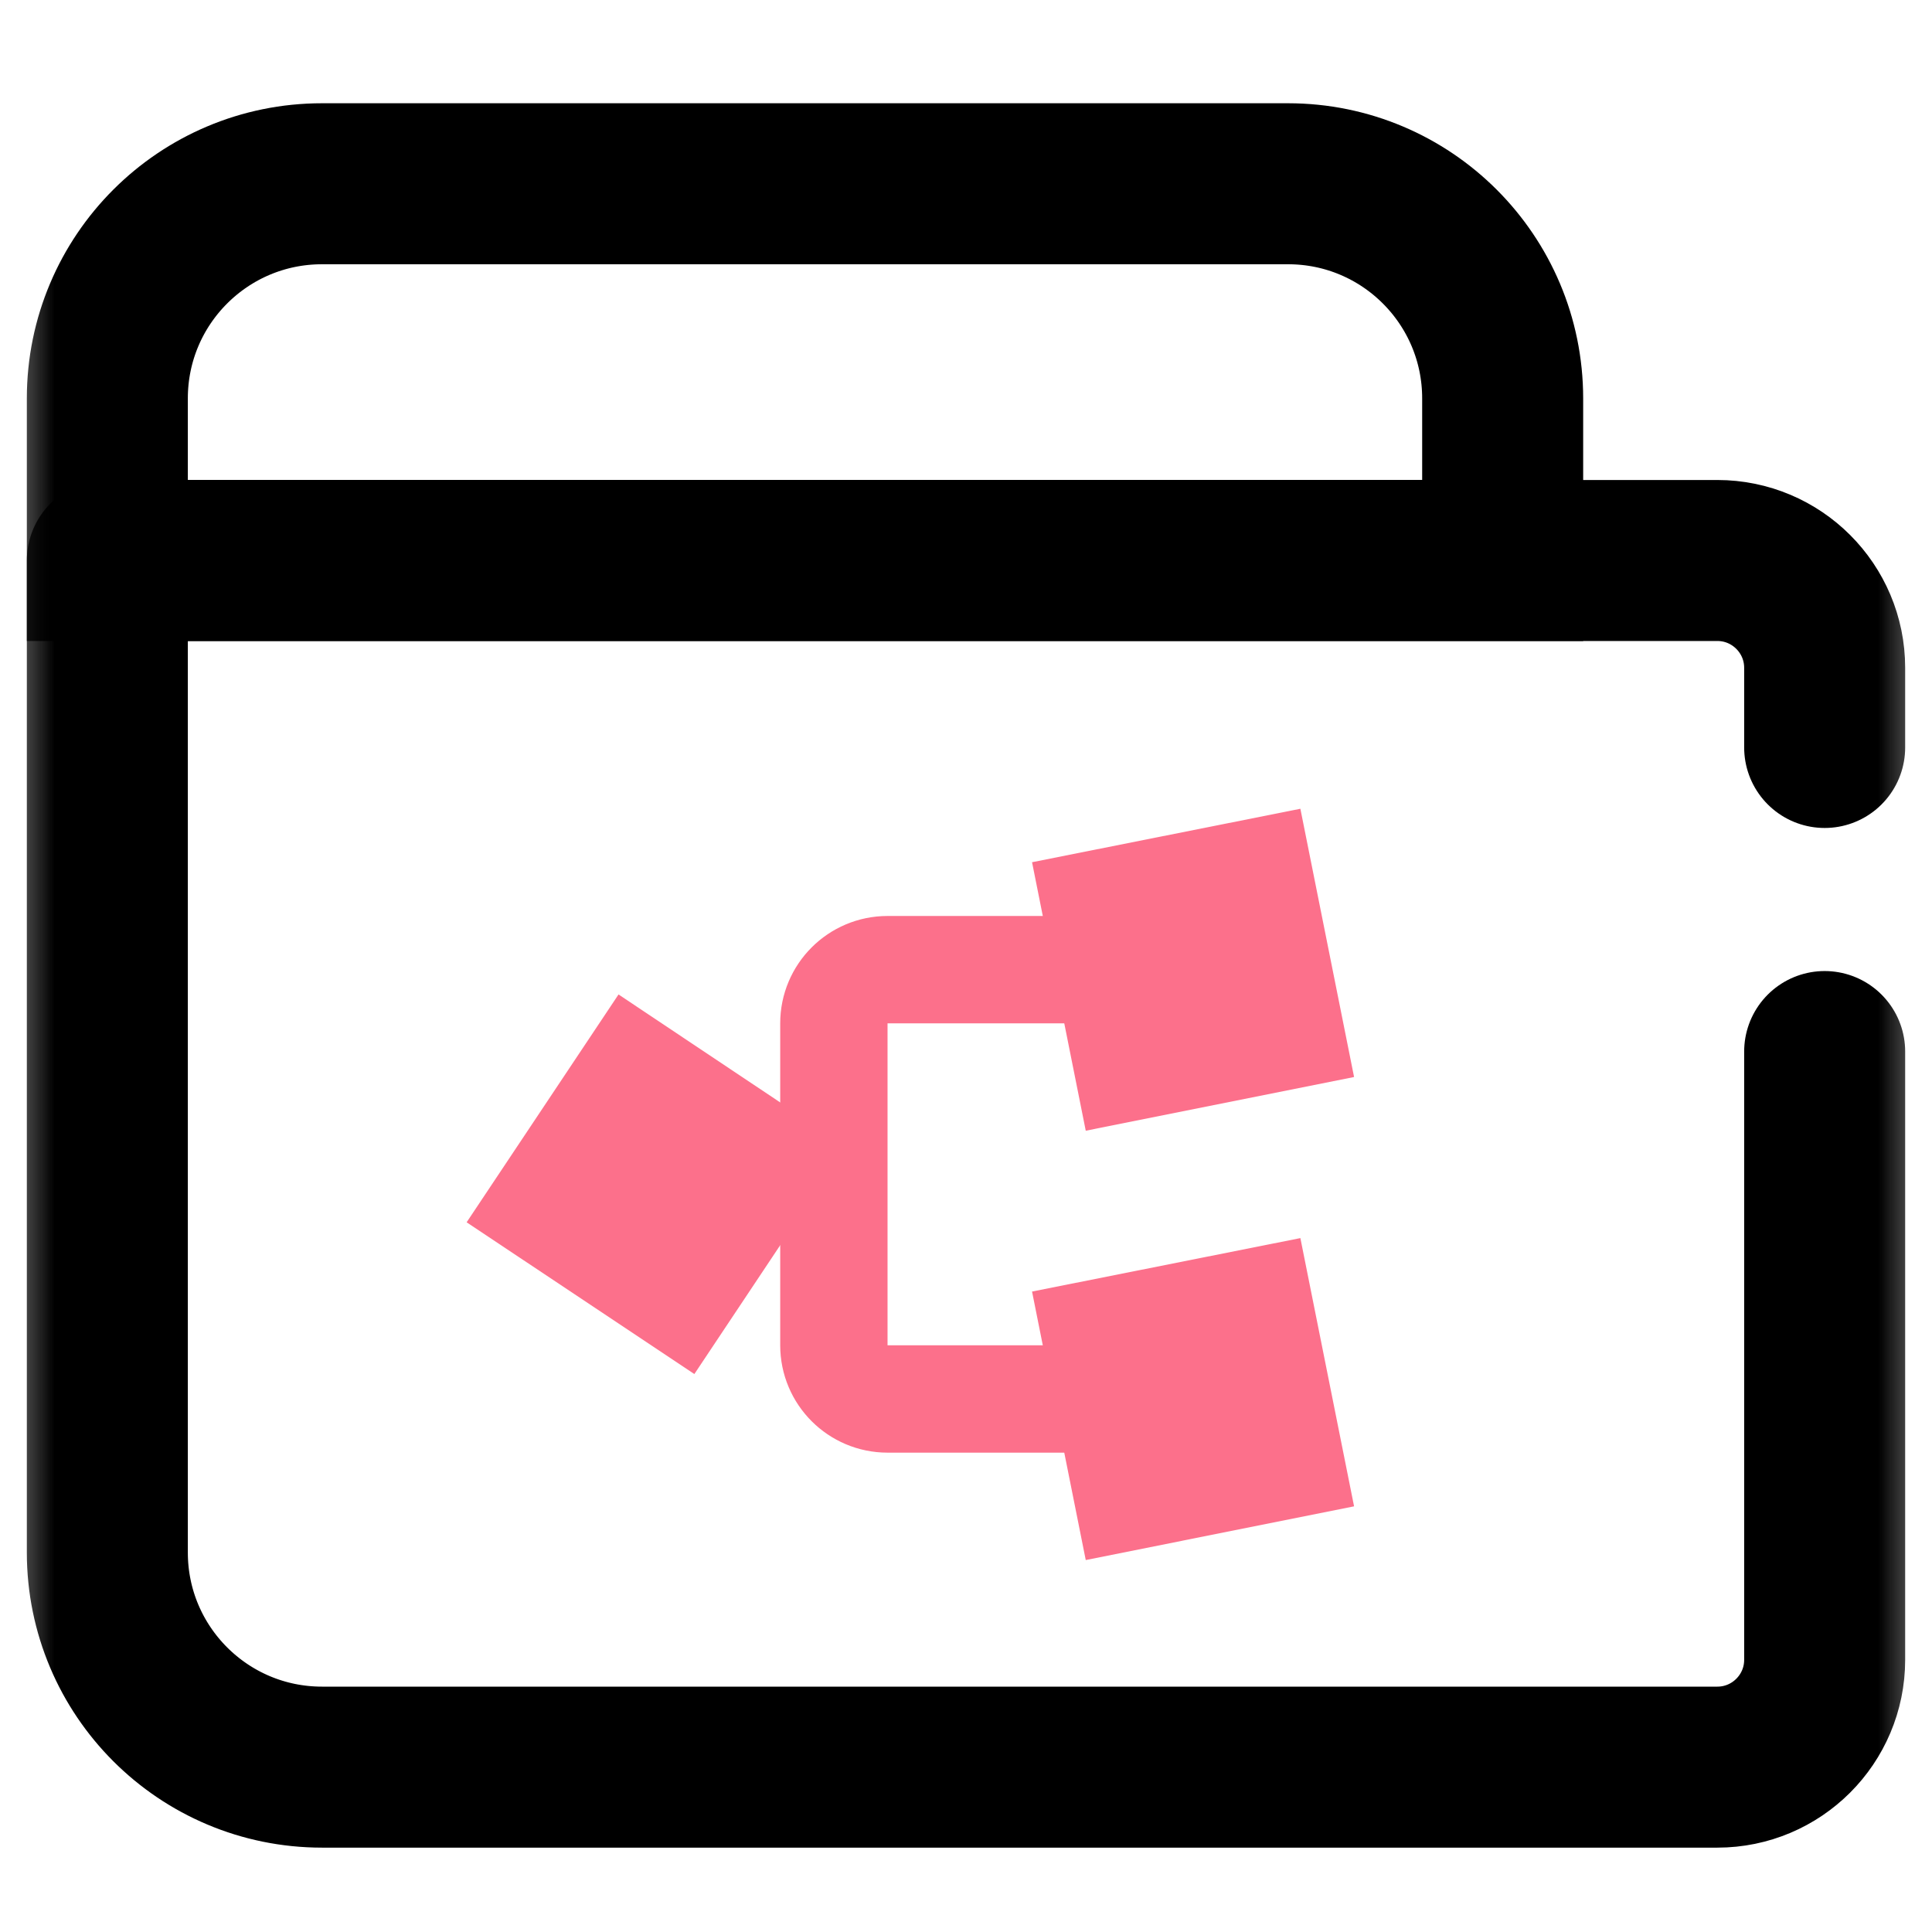 <?xml version="1.0" encoding="UTF-8"?>
<svg width="18px" height="18px" viewBox="0 0 18 18" version="1.1" xmlns="http://www.w3.org/2000/svg" xmlns:xlink="http://www.w3.org/1999/xlink">
    <title>Icon/18/代理@3x</title>
    <defs>
        <rect id="path-1" x="0" y="0" width="18" height="18"></rect>
    </defs>
    <g id="Icon/18/代理" stroke="none" stroke-width="1" fill="none" fill-rule="evenodd">
        <g id="路径-+-矩形-+-矩形-+-矩形备份-+-矩形备份-2-+-路径-10蒙版">
            <mask id="mask-2" fill="white">
                <use xlink:href="#path-1"></use>
            </mask>
            <g id="蒙版"></g>
            <path d="M17,9.797 L17,15.464 C17,16.016 16.552,16.464 16,16.464 L3,16.464 C1.895,16.464 1,15.569 1,14.464 L1,5.222 L1,5.222 L16,5.222 C16.552,5.222 17,5.67 17,6.222 L17,6.964 L17,6.964" id="路径" stroke="#000000" stroke-width="1.5" stroke-linecap="round" stroke-linejoin="round" mask="url(#mask-2)"></path>
            <path d="M3,1.712 L12,1.712 C13.105,1.712 14,2.607 14,3.712 L14,5.222 L14,5.222 L1,5.222 L1,3.712 C1,2.607 1.895,1.712 3,1.712 Z" id="矩形" stroke="#000000" stroke-width="1.5" mask="url(#mask-2)"></path>
            <path d="M11.527,8.417 L11.733,9.446 L10.704,9.652 L10.498,8.622 L11.527,8.417 Z" id="矩形" stroke="#FC708B" stroke-width="1.5" mask="url(#mask-2)"></path>
            <path d="M11.527,12.417 L11.733,13.446 L10.704,13.652 L10.498,12.622 L11.527,12.417 Z" id="矩形备份" stroke="#FC708B" stroke-width="1.5" mask="url(#mask-2)"></path>
            <path d="M6.527,10.417 L6.733,11.446 L5.704,11.652 L5.498,10.622 L6.527,10.417 Z" id="矩形备份-2" stroke="#FC708B" stroke-width="1.5" mask="url(#mask-2)" transform="translate(6.116, 11.034) rotate(45) translate(-6.116, -11.034) "></path>
            <path d="M9.926,9.034 L8.269,9.034 C7.993,9.034 7.769,9.258 7.769,9.534 L7.769,12.534 C7.769,12.81 7.993,13.034 8.269,13.034 L10.643,13.034 L10.643,13.034" id="路径-10" stroke="#FC708B" mask="url(#mask-2)"></path>
        </g>
    </g>
</svg>